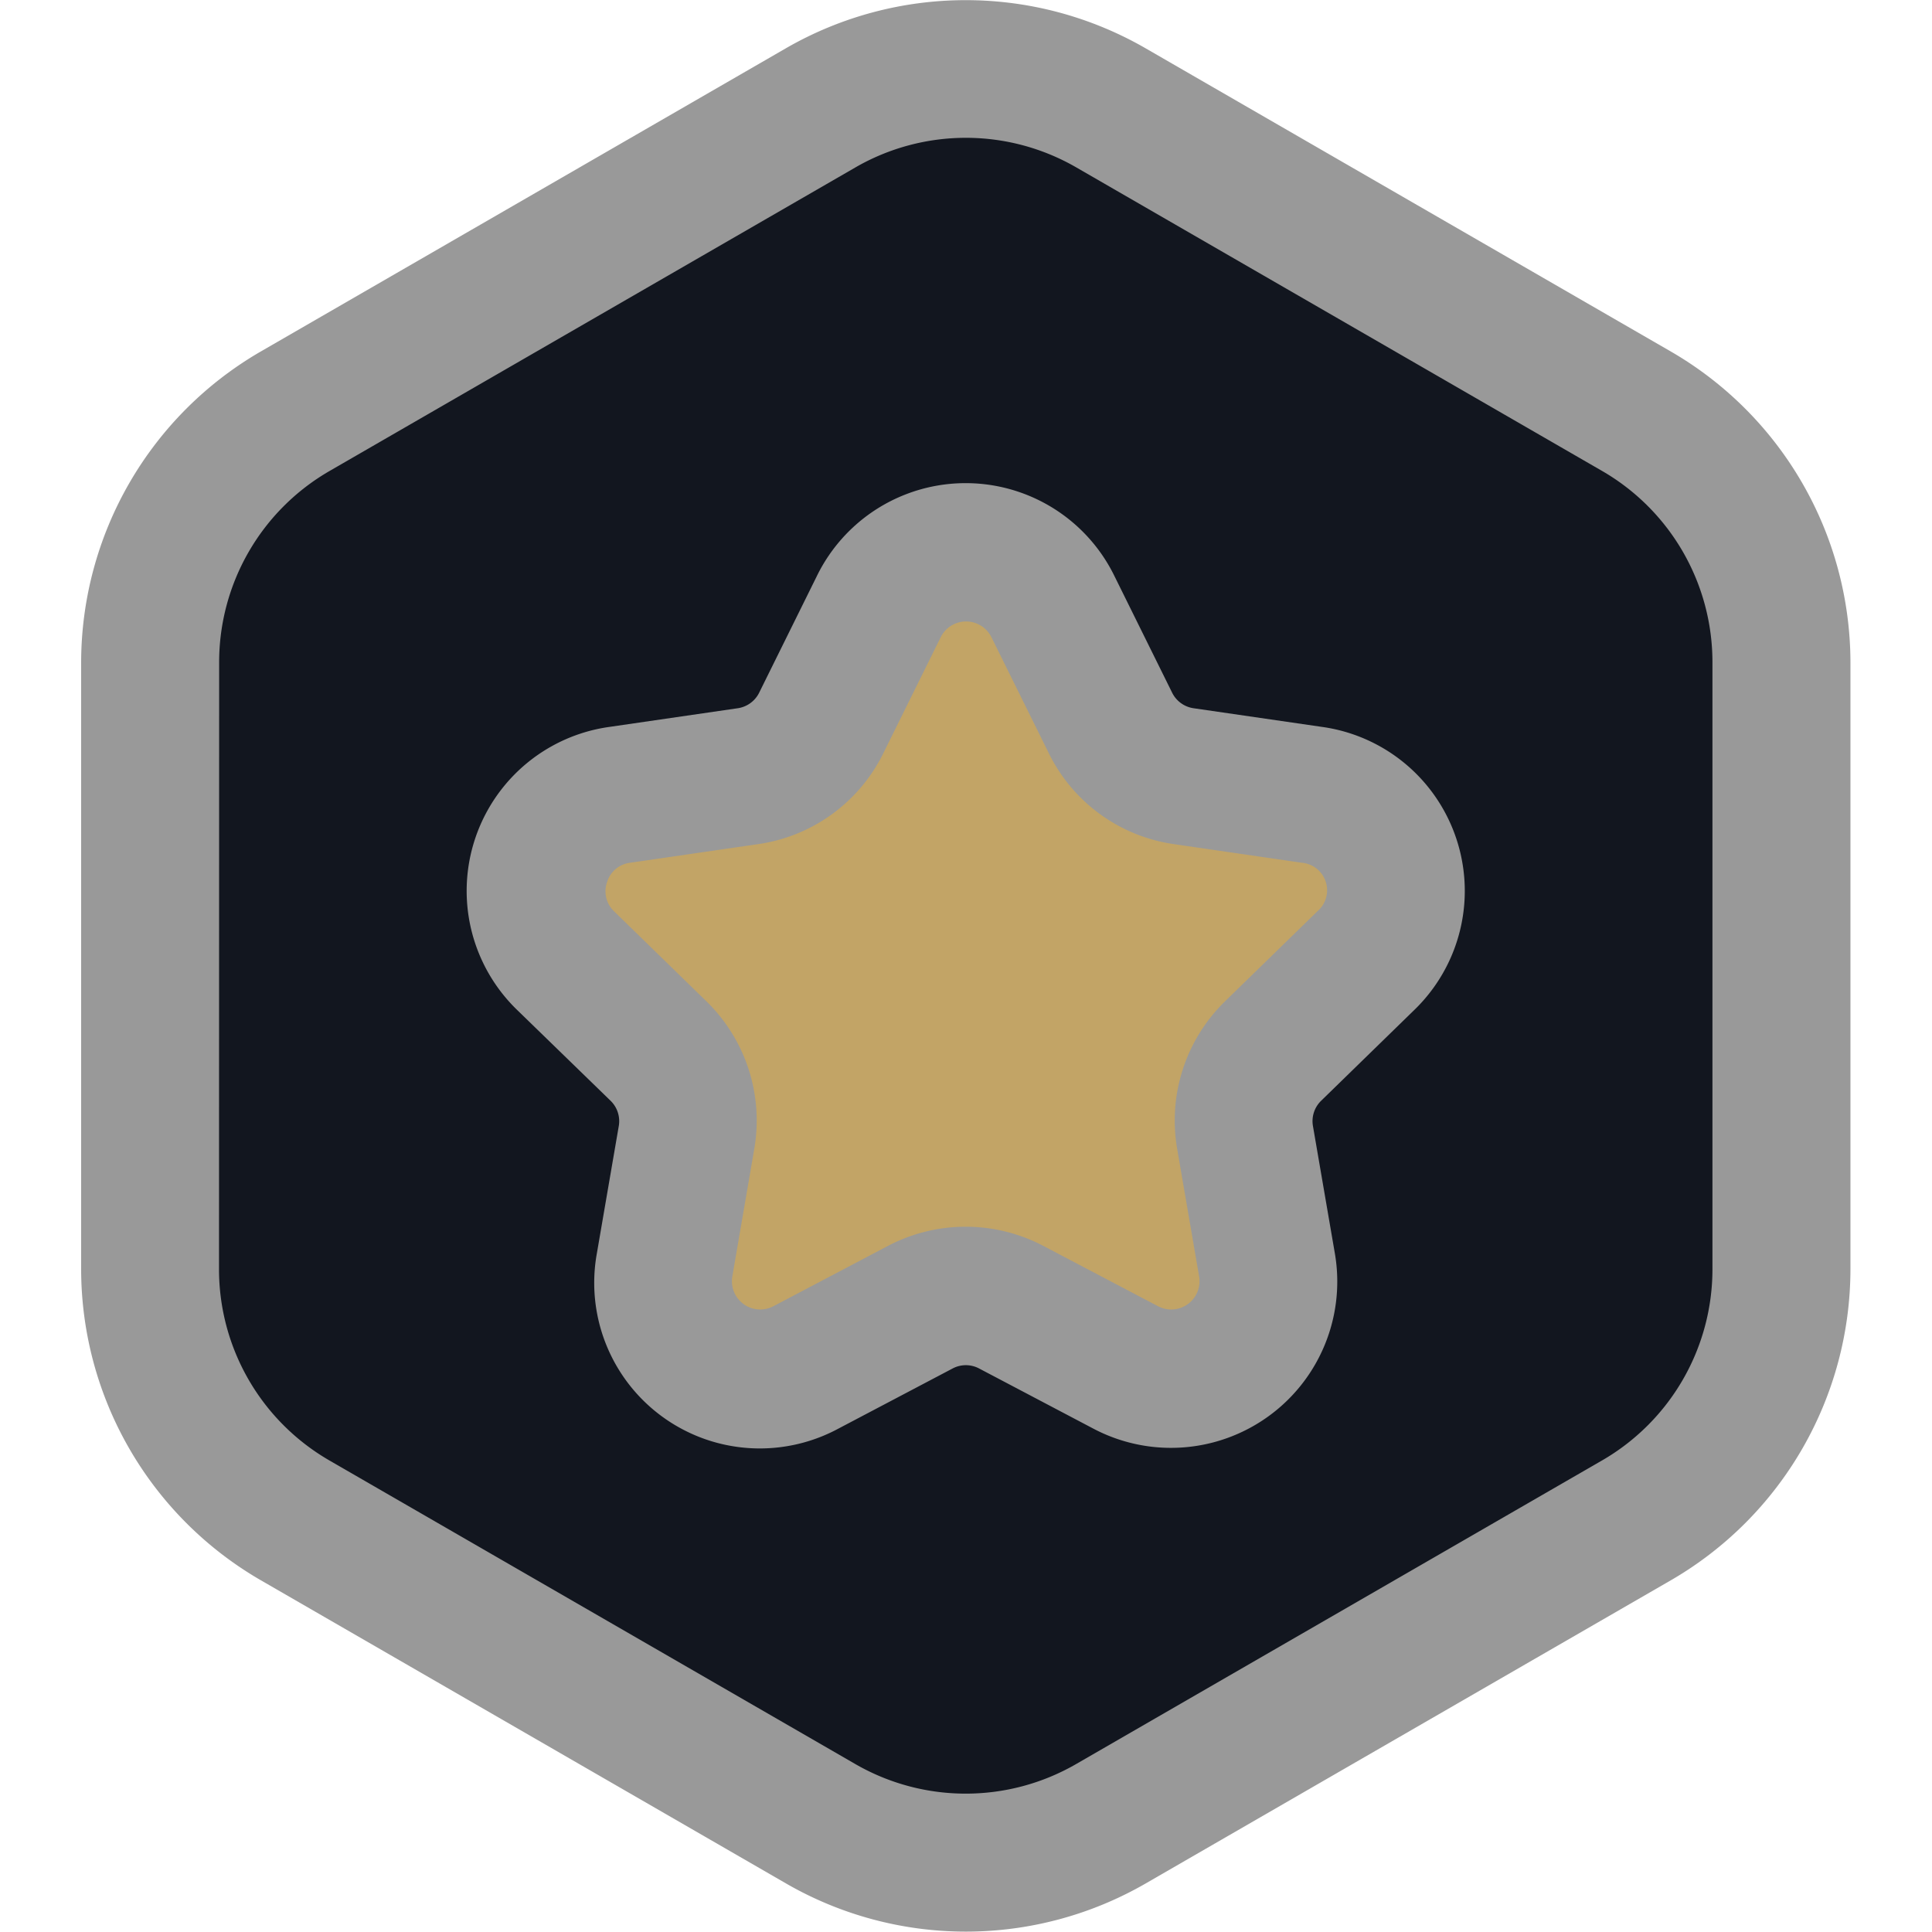 <svg xmlns="http://www.w3.org/2000/svg" width="14" height="14" viewBox="0 0 14 14">
  <g id="Favorite" transform="translate(-1.593 -2.002)">
    <rect id="Rectangle_17394" data-name="Rectangle 17394" width="14" height="14" transform="translate(1.593 2.002)" fill="#fff" opacity="0"/>
    <path id="Path_23480" data-name="Path 23480" d="M8.285,2.5,2.829,5.586v6.82l5.656,3.25,5.817-3.25V5.586Z" fill="#12161f"/>
    <path id="Path_23481" data-name="Path 23481" d="M8.354,6.011,7.381,7.578,5.363,8.29,6.55,10.07v1.852l2.113-.593,1.78.593.237-2.089L11.7,8.29l-2.089-.9Z" fill="#c2a466"/>
    <path id="Path_23478" data-name="Path 23478" d="M9.815,13.485a.206.206,0,0,1,.059.182l-.159.924a1.2,1.2,0,0,0,1.749,1.27l.83-.437a.205.205,0,0,1,.19,0l.83.437a1.205,1.205,0,0,0,1.749-1.27l-.159-.924a.206.206,0,0,1,.059-.182l.672-.655a1.2,1.2,0,0,0-.668-2.055l-.929-.135a.206.206,0,0,1-.154-.112l-.416-.841a1.2,1.2,0,0,0-2.161,0l-.416.841a.206.206,0,0,1-.154.112l-.928.135a1.2,1.2,0,0,0-.668,2.055ZM9.789,11.9a.2.2,0,0,1,.166-.14l.928-.135a1.2,1.2,0,0,0,.908-.659l.416-.841a.205.205,0,0,1,.367,0l.416.841a1.2,1.2,0,0,0,.907.659l.928.135a.2.2,0,0,1,.113.35l-.672.655a1.206,1.206,0,0,0-.346,1.067l.159.924a.205.205,0,0,1-.3.216l-.831-.437a1.21,1.21,0,0,0-1.121,0h0l-.83.437a.205.205,0,0,1-.3-.216l.159-.924a1.206,1.206,0,0,0-.346-1.067l-.672-.655A.2.2,0,0,1,9.789,11.9Z" transform="translate(-3.797 -3.506)" fill="#999"/>
    <path id="Path_23479" data-name="Path 23479" d="M3.179,11.2a2.607,2.607,0,0,0,1.3,2.252l3.811,2.2a2.607,2.607,0,0,0,2.6,0l3.811-2.2A2.607,2.607,0,0,0,16,11.2V6.8A2.607,2.607,0,0,0,14.7,4.55l-3.811-2.2a2.609,2.609,0,0,0-2.6,0L4.479,4.55A2.607,2.607,0,0,0,3.179,6.8v4.4Zm1-4.4a1.6,1.6,0,0,1,.8-1.385l3.811-2.2a1.6,1.6,0,0,1,1.6,0l3.811,2.2A1.6,1.6,0,0,1,15,6.8v4.4a1.6,1.6,0,0,1-.8,1.385l-3.811,2.2a1.6,1.6,0,0,1-1.6,0l-3.811-2.2a1.6,1.6,0,0,1-.8-1.385Z" transform="translate(-0.998 0)" fill="#999"/>
  </g>
</svg>
